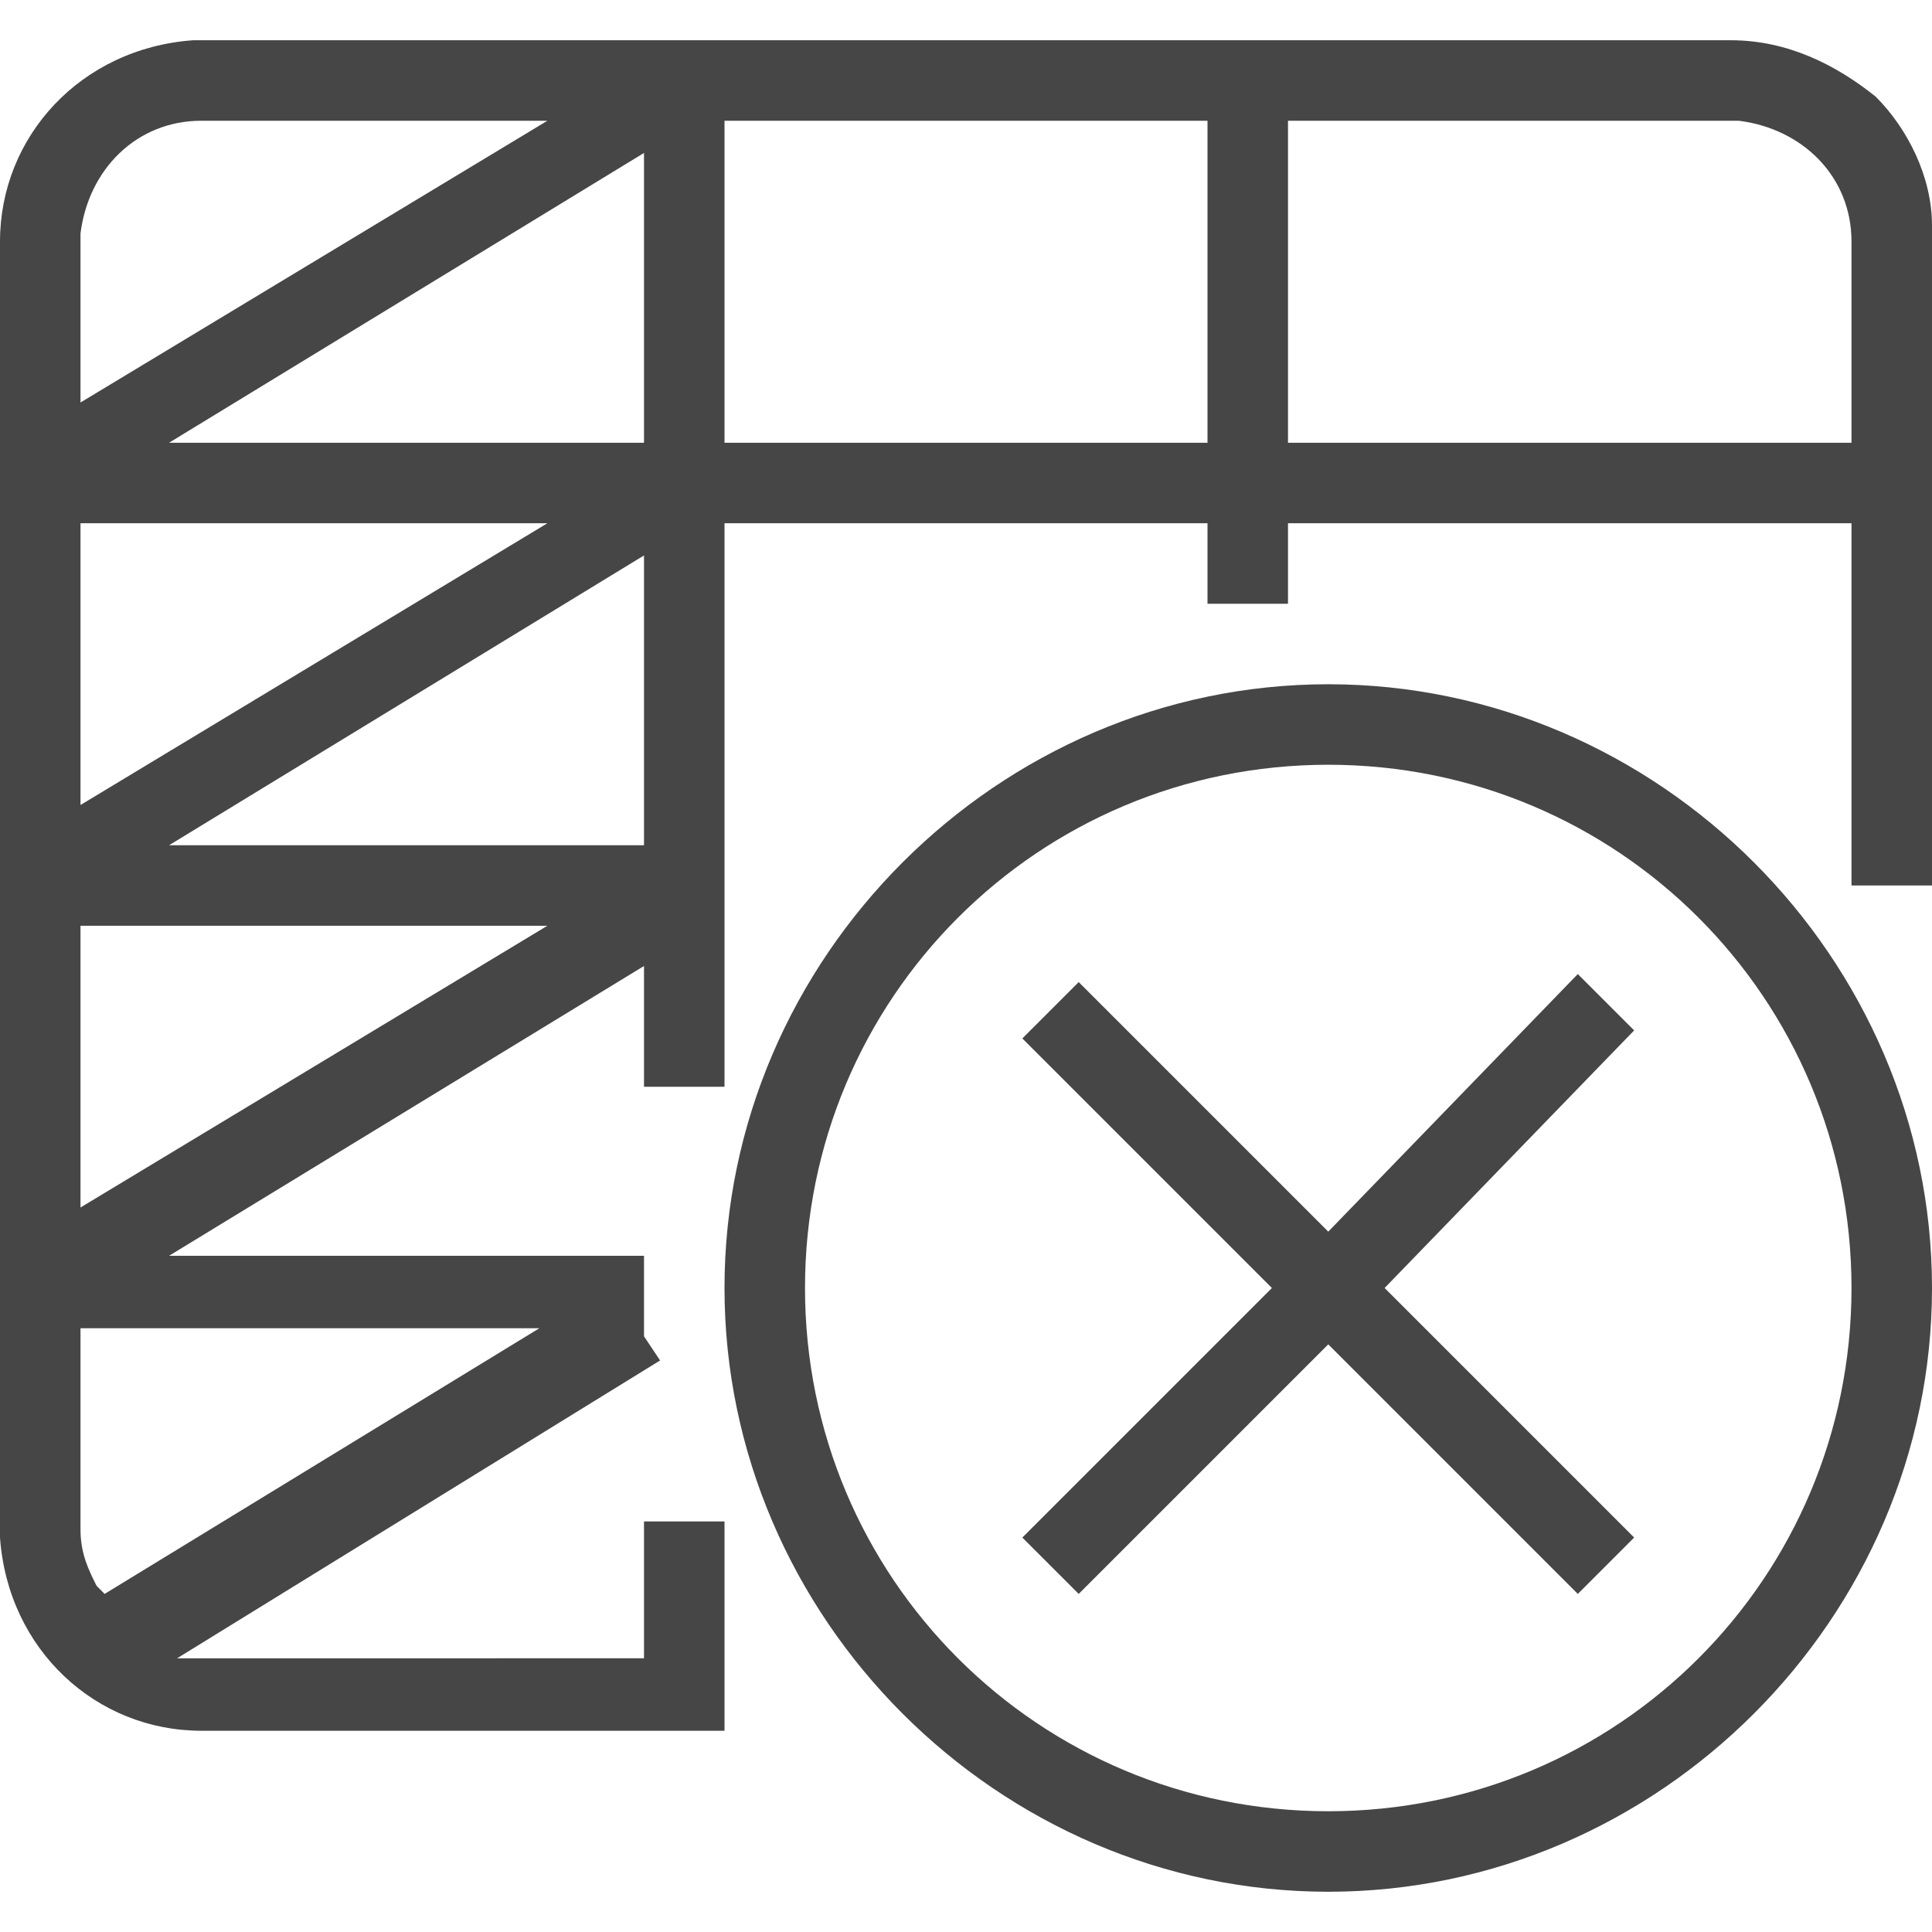 <?xml version="1.0" encoding="utf-8"?>
<!-- Generator: Adobe Illustrator 27.2.0, SVG Export Plug-In . SVG Version: 6.00 Build 0)  -->
<svg version="1.1" id="Layer_1" xmlns="http://www.w3.org/2000/svg" xmlns:xlink="http://www.w3.org/1999/xlink" x="0px" y="0px"
	 viewBox="0 0 24 24" style="enable-background:new 0 0 24 24;" xml:space="preserve">
<style type="text/css">
	.st0{fill:#464646;}
</style>
<g id="Page-1">
	<g id="cmdColumnUnfreeze24">
		<path id="Shape" class="st0" d="M16.5,8.5c4.1,0,7.5,3.4,7.5,7.5c0,4.1-3.4,7.5-7.5,7.5S9,20.1,9,16S12.4,8.5,16.5,8.5z M16.5,9.5
			c-3.6,0-6.5,2.9-6.5,6.5s2.9,6.5,6.5,6.5c3.6,0,6.5-2.9,6.5-6.5C23,12.4,20.1,9.5,16.5,9.5z M21.5,0.5c0.7,0,1.3,0.3,1.8,0.7
			c0.4,0.4,0.7,1,0.7,1.6L24,3v8h-1V6.5h-7v1h-1v-1H9v7H8v-1.5l-5.9,3.6H8v1l0.2,0.3l-6,3.7c0.1,0,0.1,0,0.2,0l0.1,0H8v-1.7h1v2.6
			H8.5v0h-6c-1.3,0-2.4-1-2.5-2.4L0,19V3c0-1.3,1-2.4,2.4-2.5l0.1,0H21.5z M19.6,12.1l0.7,0.7L17.2,16l3.1,3.1l-0.7,0.7l-3.1-3.1
			l-3.1,3.1l-0.7-0.7l3.1-3.1l-3.1-3.1l0.7-0.7l3.1,3.1L19.6,12.1z M6.7,16.5H1V19c0,0.3,0.1,0.5,0.2,0.7l0.1,0.1L6.7,16.5z
			 M6.8,11.5H1V15L6.8,11.5z M8,6.9l-5.9,3.6H8V6.9z M6.8,6.5H1V10L6.8,6.5z M8,1.9L2.1,5.5H8V1.9z M15,1.5H9v4h6V1.5z M21.5,1.5H16
			v4h7V3c0-0.8-0.6-1.4-1.4-1.5L21.5,1.5z M6.8,1.5H2.5C1.7,1.5,1.1,2.1,1,2.9L1,3v2L6.8,1.5z"/>
	</g>
</g>
</svg>
